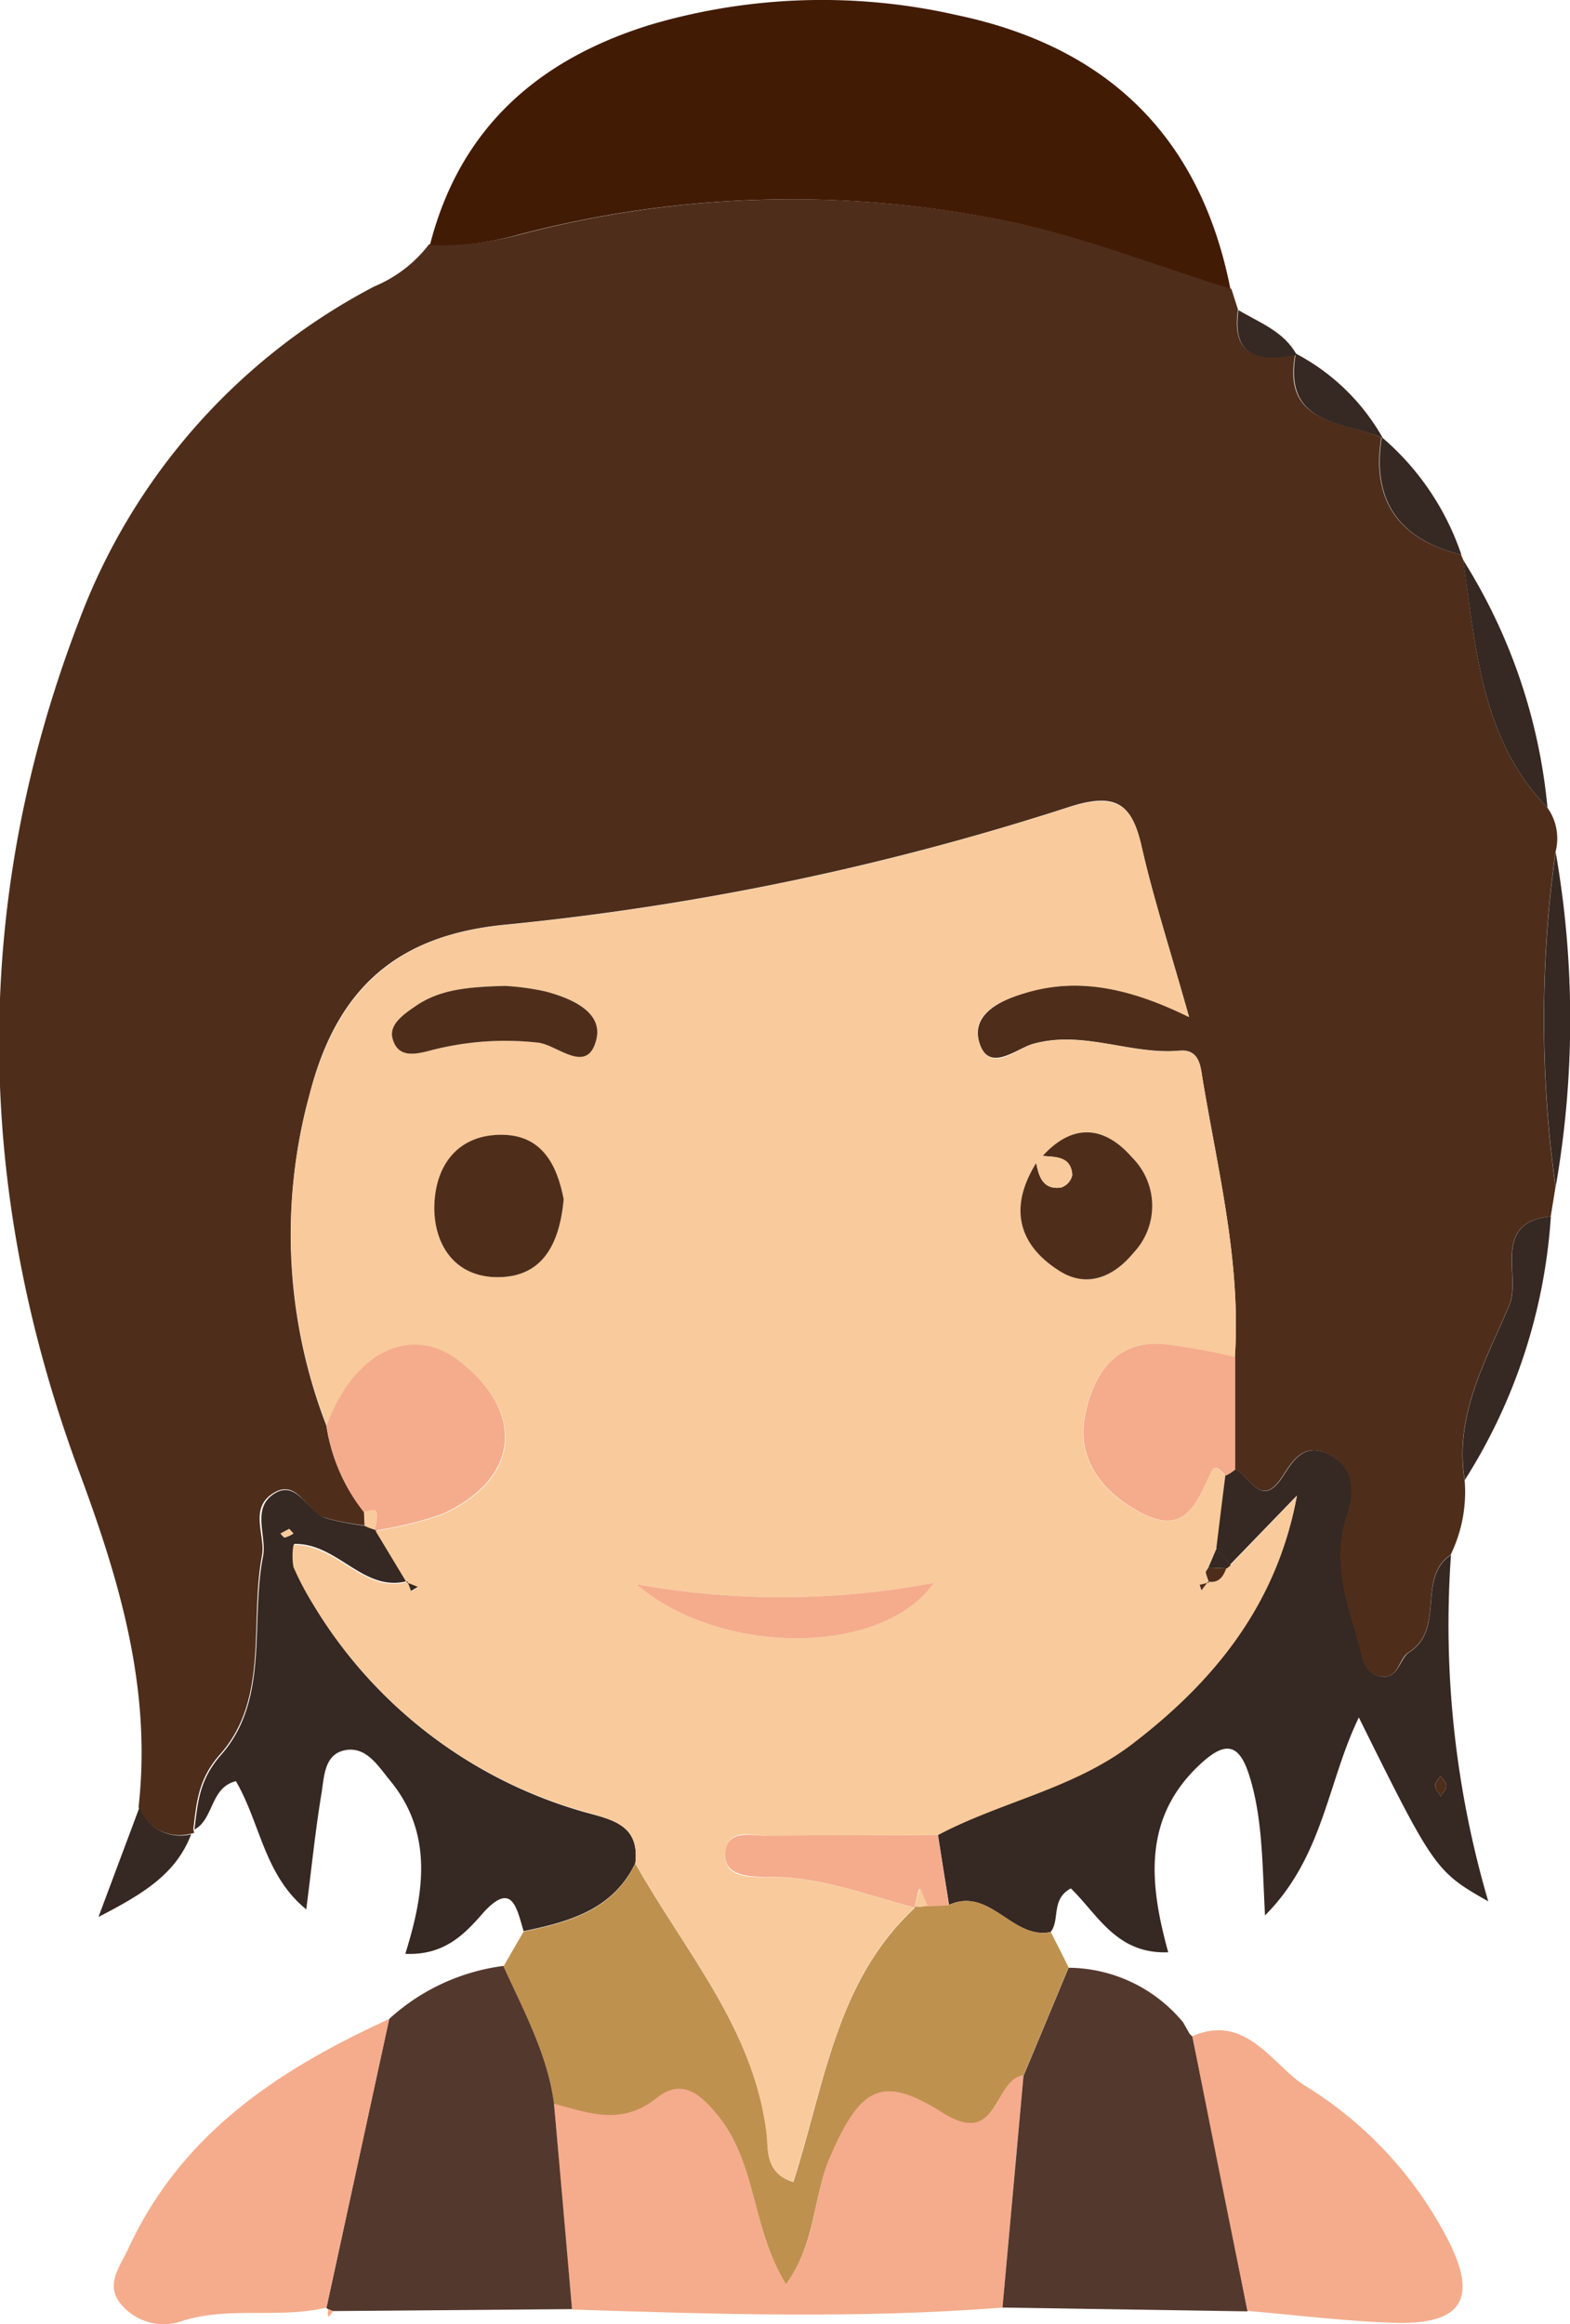 <svg xmlns="http://www.w3.org/2000/svg" viewBox="0 0 111.6 165.19"><defs><style>.cls-1{fill:#4e2e1b;}.cls-2{fill:#421b05;}.cls-3{fill:#362822;}.cls-4{fill:#bf914f;}.cls-5{fill:#f4ac8c;}.cls-6{fill:#53382d;}.cls-7{fill:#f9ca9b;}</style></defs><g id="Layer_2" data-name="Layer 2"><g id="Layer_1-2" data-name="Layer 1"><path class="cls-1" d="M110,57.41a3.77,3.77,0,0,1,.57,3.14,86.31,86.31,0,0,0,0,23.81l-.34,2.09c-4.27.44-2.08,4.24-2.95,6.31-1.63,3.89-3.94,7.84-3.17,12.43a10.18,10.18,0,0,1-1,5.32c-2.45,1.66-.31,5.26-3,6.94-.69.44-.7,1.94-2,1.7s-1.3-1.4-1.56-2.3c-.89-3-2-5.88-.85-9.15.48-1.42.68-3.38-1.31-4.36-1.7-.83-2.51.46-3.19,1.53-1.56,2.48-2.34,0-3.42-.44,0-2.66,0-5.33,0-8,.44-6.73-1.21-13.21-2.3-19.76-.14-.83-.19-2.13-1.64-2-3.48.31-6.81-1.47-10.38-.49-1.16.31-3.13,2.08-3.82,0s1.47-3.09,3.23-3.62c3.7-1.11,7.33-.42,11.65,1.71-1.35-4.8-2.53-8.42-3.37-12.11-.7-3.12-1.89-3.85-5.15-2.81a190.36,190.36,0,0,1-40,8.36c-7.74.72-12.06,4.49-14,12.09a37.67,37.67,0,0,0,1.2,23.52,12.77,12.77,0,0,0,2.67,6.1l.05,1a20.8,20.8,0,0,1-2.87-.56c-1.29-.45-1.91-2.82-3.64-1.73s-.52,3-.79,4.44c-.89,4.76.53,10.19-3,14.14-1.55,1.76-1.64,3.4-1.88,5.29l.06.27-.27.06a3.11,3.11,0,0,1-3.68-1.9c.93-8.33-1.29-15.92-4.19-23.74-7.44-20-7.79-40.38-.06-60.52a44.34,44.34,0,0,1,21-23.81,9.47,9.47,0,0,0,3.9-3A20.3,20.3,0,0,0,37,16.66a76.14,76.14,0,0,1,34-1.07c5.62,1.06,11,3.26,16.53,4.94L88,22c-.5,3.5,1.62,3.61,4.15,3.19l-.07-.07c-1,5.1,3.37,4.75,6.18,6l-.07-.06c-.73,4.56,1.27,7.27,5.66,8.36l.16.36C104.92,46,105.24,52.47,110,57.41Z"/><path class="cls-2" d="M87.46,20.53c-5.5-1.68-10.91-3.88-16.53-4.94a76.14,76.14,0,0,0-34,1.07,20.3,20.3,0,0,1-6.37.76C32.7,9,38.4,4.15,46.33,1.73A43.17,43.17,0,0,1,68,1.07C78.7,3.31,85.33,9.7,87.46,20.53Z"/><path class="cls-3" d="M87.81,104.43c1.08.49,1.86,2.92,3.42.44.68-1.07,1.49-2.36,3.19-1.53,2,1,1.79,2.94,1.31,4.36-1.1,3.27,0,6.17.85,9.15.26.9.31,2.08,1.56,2.3s1.35-1.26,2-1.7c2.66-1.68.52-5.28,3-6.94a69.79,69.79,0,0,0,2.65,24.62c-3.74-2.12-3.86-2.3-9.2-13.07-2.24,4.62-2.52,9.91-6.67,14.07-.2-3.79-.17-6.93-1.12-9.95-.75-2.38-1.77-2.38-3.47-.81-4.12,3.81-3.64,8.48-2.29,13.38-3.68.14-5-2.68-6.92-4.54-1.44.77-.75,2.24-1.44,3.1-2.73.57-4.29-3.24-7.22-1.93-.26-1.65-.53-3.31-.79-5,4.5-2.39,9.67-3.29,13.84-6.49,5.88-4.5,10.26-9.94,11.68-17.6l-4.76,4.92-1-1.22c.21-1.71.42-3.43.64-5.15A2.56,2.56,0,0,0,87.81,104.43Zm14.61,23.24c.15-.27.4-.52.39-.76s-.27-.47-.42-.7c-.14.24-.39.48-.38.72S102.26,127.4,102.42,127.67Z"/><path class="cls-4" d="M67.47,135.38c2.93-1.31,4.49,2.5,7.22,1.93.43.83.85,1.67,1.27,2.51l-3.21,7.7c-2.15.27-1.75,5.18-5.7,2.69-4.37-2.77-5.87-1.9-8.06,3.15-1.2,2.77-1,6.09-3.12,9-2.45-4-2.08-8.45-4.72-11.83-1.35-1.72-2.69-2.83-4.48-1.39-2.47,2-4.82,1.07-7.29.4-.46-3.53-2.17-6.61-3.59-9.79l1.43-2.47c3.22-.67,6.34-1.51,7.94-4.84,3.5,6.23,8.44,11.73,9.35,19.26.12,1.05-.16,2.74,1.88,3.38,2.21-6.82,3-14.26,8.63-19.48L65,135.5l.47,0,.47-.08Z"/><path class="cls-5" d="M39.38,149.51c2.47.67,4.82,1.58,7.29-.4,1.79-1.44,3.13-.33,4.48,1.39,2.64,3.38,2.27,7.88,4.72,11.83,2.14-2.88,1.92-6.2,3.12-9,2.19-5.05,3.69-5.92,8.06-3.15,4,2.49,3.55-2.42,5.7-2.69Q72,155.74,71.26,164c-10.19.8-20.4.47-30.6.14Q40,156.81,39.38,149.51Z"/><path class="cls-3" d="M45.16,132.41c-1.6,3.33-4.72,4.17-7.94,4.84-.5-1.65-.81-3.68-3-1.16-1.3,1.49-2.75,2.89-5.41,2.77,1.35-4.31,2-8.55-1.07-12.3-.83-1-1.65-2.4-3.11-2.19-1.62.24-1.58,1.94-1.79,3.17-.43,2.59-.69,5.21-1.07,8.16-3-2.44-3.25-6.11-5-9.11-1.83.44-1.56,2.7-2.95,3.44.24-1.89.33-3.53,1.88-5.29,3.49-3.95,2.07-9.38,3-14.14.27-1.45-.84-3.41.79-4.44s2.35,1.28,3.64,1.73a21,21,0,0,0,2.86.56,4,4,0,0,0,.75.28l0,0,2.22,3.68.08-.07c-3.18.93-5-2.69-8.13-2.61a4.63,4.63,0,0,0,0,1.57A18.88,18.88,0,0,0,22.25,114a33,33,0,0,0,19.23,14.77C43.4,129.31,45.49,129.63,45.16,132.41Zm-24.6-23.75-.62.33c.1.1.23.3.31.28a2.57,2.57,0,0,0,.61-.28Z"/><path class="cls-6" d="M39.38,149.51q.65,7.31,1.28,14.6l-17,.14-.33-.13-.13-.09q2.23-10.26,4.46-20.54a14.87,14.87,0,0,1,8.12-3.77C37.21,142.9,38.92,146,39.38,149.51Z"/><path class="cls-6" d="M71.26,164q.75-8.24,1.49-16.45l3.21-7.7a10.65,10.65,0,0,1,8.14,3.88l.47.83.19.18q2,9.76,3.92,19.53Z"/><path class="cls-5" d="M88.68,164.24q-2-9.77-3.92-19.53c3.83-1.67,5.72,2.1,8,3.52A27.76,27.76,0,0,1,103,159.33c2,4,.93,5.81-3.57,5.76C95.84,165,92.26,164.54,88.68,164.24Z"/><path class="cls-5" d="M27.67,143.49Q25.44,153.76,23.21,164c-3.42.82-7-.14-10.4,1a3.93,3.93,0,0,1-4.14-1.16c-1.26-1.4-.17-2.7.47-4.07C12.93,151.59,19.86,147.06,27.67,143.49Z"/><path class="cls-3" d="M104.12,105.19c-.77-4.59,1.54-8.54,3.17-12.43.87-2.07-1.32-5.87,2.95-6.31A39.75,39.75,0,0,1,104.12,105.19Z"/><path class="cls-3" d="M110.58,84.36a86.31,86.31,0,0,1,0-23.81A69,69,0,0,1,110.58,84.36Z"/><path class="cls-3" d="M110,57.41C105.24,52.47,104.92,46,104,39.79A40,40,0,0,1,110,57.41Z"/><path class="cls-3" d="M9.91,128.46a3.11,3.11,0,0,0,3.68,1.9c-1.08,2.84-3.44,4.25-6.59,5.88Z"/><path class="cls-3" d="M103.88,39.43c-4.39-1.09-6.39-3.8-5.66-8.36A18.9,18.9,0,0,1,103.88,39.43Z"/><path class="cls-3" d="M98.29,31.13c-2.81-1.22-7.13-.87-6.18-6A15.18,15.18,0,0,1,98.29,31.13Z"/><path class="cls-3" d="M92.18,25.23c-2.53.42-4.65.31-4.15-3.19C89.54,22.94,91.27,23.55,92.18,25.23Z"/><path class="cls-5" d="M23.34,164.12l.33.13C23.32,164.83,23.24,164.7,23.34,164.12Z"/><path class="cls-5" d="M84.57,144.53l-.47-.83C84.25,144,84.41,144.26,84.57,144.53Z"/><path class="cls-7" d="M45.16,132.41c.33-2.78-1.76-3.1-3.68-3.67A33,33,0,0,1,22.25,114a18.88,18.88,0,0,1-1.39-2.63,4.63,4.63,0,0,1,0-1.57c3.13-.08,5,3.54,8.13,2.61l.26.69.48-.29-.82-.33-2.22-3.68a25.88,25.88,0,0,0,4.78-1.17c5.44-2.48,5.94-7.15,1.28-10.82-3.45-2.72-7.6-.72-9.5,4.56A37.67,37.67,0,0,1,22,77.82c2-7.6,6.29-11.37,14-12.09a190.36,190.36,0,0,0,40-8.36c3.26-1,4.45-.31,5.15,2.81.84,3.69,2,7.31,3.37,12.11-4.32-2.13-8-2.82-11.65-1.71-1.76.53-4,1.47-3.23,3.62s2.66.31,3.82,0c3.57-1,6.9.8,10.38.49,1.45-.14,1.5,1.16,1.64,2,1.09,6.55,2.74,13,2.3,19.76a45.77,45.77,0,0,0-5.29-.93c-3.31-.2-4.75,2.25-5.33,4.83-.75,3.28,1.09,5.67,3.95,7.18,3.1,1.63,4-.67,4.94-2.88.3-.68.75-.09,1.05.24-.22,1.72-.43,3.44-.64,5.15-.19.46-.39.92-.59,1.38-.06.13-.2.26-.18.37a4.34,4.34,0,0,0,.24.69l-.68.16.13.4c.15-.21.31-.41.47-.62.75.12,1.08-.34,1.29-.94l.28-.21,4.76-4.93c-1.42,7.66-5.8,13.1-11.68,17.6-4.17,3.2-9.34,4.1-13.84,6.49-4,0-7.89,0-11.84.06-1.17,0-3.08-.68-3.27,1.12s1.59,1.82,2.9,1.79c3.69-.08,7.07,1.27,10.55,2.18-5.6,5.22-6.42,12.66-8.63,19.48-2-.64-1.76-2.33-1.88-3.38C53.6,144.14,48.66,138.64,45.16,132.41Zm28.5-49.76c-1.93,3.09-1.36,5.77,1.64,7.67,2,1.25,3.87.43,5.27-1.28a4.85,4.85,0,0,0-.1-6.78c-1.94-2.23-4.19-2.48-6.35-.11A4.33,4.33,0,0,1,73.66,82.65ZM40.07,85.24c-.47-2.42-1.65-4.68-4.6-4.59S30.84,83,30.87,85.9c0,2.75,1.6,4.86,4.5,4.87C38.57,90.77,39.77,88.42,40.07,85.24ZM35.89,70.07c-2.61.07-4.6.24-6.33,1.42-.83.57-1.92,1.28-1.66,2.3.4,1.56,1.86,1.08,2.92.81a21,21,0,0,1,7.41-.5c1.37.13,3.53,2.36,4.16-.23.48-2-1.81-2.93-3.63-3.41A17.66,17.66,0,0,0,35.89,70.07Zm9.34,42.52c6,5.17,17.56,5.11,21.15-.1A57.82,57.82,0,0,1,45.23,112.59Z"/><path class="cls-5" d="M23.22,101.34c1.9-5.28,6.05-7.28,9.5-4.56,4.66,3.67,4.16,8.34-1.28,10.82a25.88,25.88,0,0,1-4.78,1.17l0,0c.25-1.55.25-1.55-.79-1.29A12.77,12.77,0,0,1,23.22,101.34Z"/><path class="cls-5" d="M87.12,104.88c-.3-.33-.75-.92-1.05-.24-1,2.21-1.84,4.51-4.94,2.88-2.86-1.51-4.7-3.9-3.95-7.18.58-2.58,2-5,5.33-4.83a45.77,45.77,0,0,1,5.29.93c0,2.66,0,5.33,0,8A2.56,2.56,0,0,1,87.12,104.88Z"/><path class="cls-7" d="M25.89,107.44c1-.26,1-.26.79,1.29a4,4,0,0,1-.75-.28C25.92,108.11,25.91,107.77,25.89,107.44Z"/><path class="cls-5" d="M65,135.57c-3.48-.91-6.86-2.26-10.55-2.18-1.31,0-3.08-.1-2.9-1.79s2.1-1.09,3.27-1.12c3.95-.1,7.89,0,11.84-.06.26,1.65.53,3.31.79,5l-1.58.07c-.18-.42-.35-.85-.53-1.27L65,135.5Z"/><path class="cls-1" d="M102.42,127.67c-.16-.27-.41-.5-.41-.74s.24-.48.38-.72c.15.23.41.46.42.7S102.57,127.4,102.42,127.67Z"/><path class="cls-7" d="M65,135.5l.41-1.32c.18.42.35.85.53,1.27l-.47.08Z"/><path class="cls-7" d="M20.56,108.66l.3.33a2.57,2.57,0,0,1-.61.28c-.08,0-.21-.18-.31-.28Z"/><path class="cls-1" d="M40.07,85.24c-.3,3.18-1.5,5.53-4.7,5.53-2.9,0-4.47-2.12-4.5-4.87,0-2.91,1.53-5.17,4.6-5.25S39.6,82.82,40.07,85.24Z"/><path class="cls-1" d="M74.12,82.15c2.16-2.37,4.41-2.12,6.35.11a4.85,4.85,0,0,1,.1,6.78c-1.4,1.71-3.31,2.53-5.27,1.28-3-1.9-3.57-4.58-1.64-7.67.18,1,.5,1.92,1.76,1.75a1.2,1.2,0,0,0,.8-.89C76.15,82.2,75.07,82.24,74.12,82.15Z"/><path class="cls-1" d="M35.89,70.07a17.66,17.66,0,0,1,2.87.39c1.82.48,4.11,1.44,3.63,3.41-.63,2.59-2.79.36-4.16.23a21,21,0,0,0-7.41.5c-1.06.27-2.52.75-2.92-.81-.26-1,.83-1.73,1.66-2.3C31.29,70.31,33.28,70.14,35.89,70.07Z"/><path class="cls-5" d="M45.23,112.59a57.82,57.82,0,0,0,21.15-.1C62.79,117.7,51.23,117.76,45.23,112.59Z"/><path class="cls-3" d="M28.88,112.45l.82.33-.48.29-.26-.69Z"/><path class="cls-1" d="M85.87,112.41l-.47.62-.13-.4.68-.16Z"/><path class="cls-3" d="M85.89,111.41c.2-.46.4-.92.59-1.38l1,1.22-.28.22Z"/><path class="cls-1" d="M85.89,111.41l1.27.06c-.21.6-.54,1.06-1.29.94l.08.06a4.34,4.34,0,0,1-.24-.69C85.69,111.67,85.83,111.54,85.89,111.41Z"/><path class="cls-7" d="M74.12,82.15c.95.09,2,0,2.1,1.36a1.2,1.2,0,0,1-.8.89c-1.26.17-1.58-.75-1.76-1.75A4.33,4.33,0,0,0,74.12,82.15Z"/></g></g></svg>